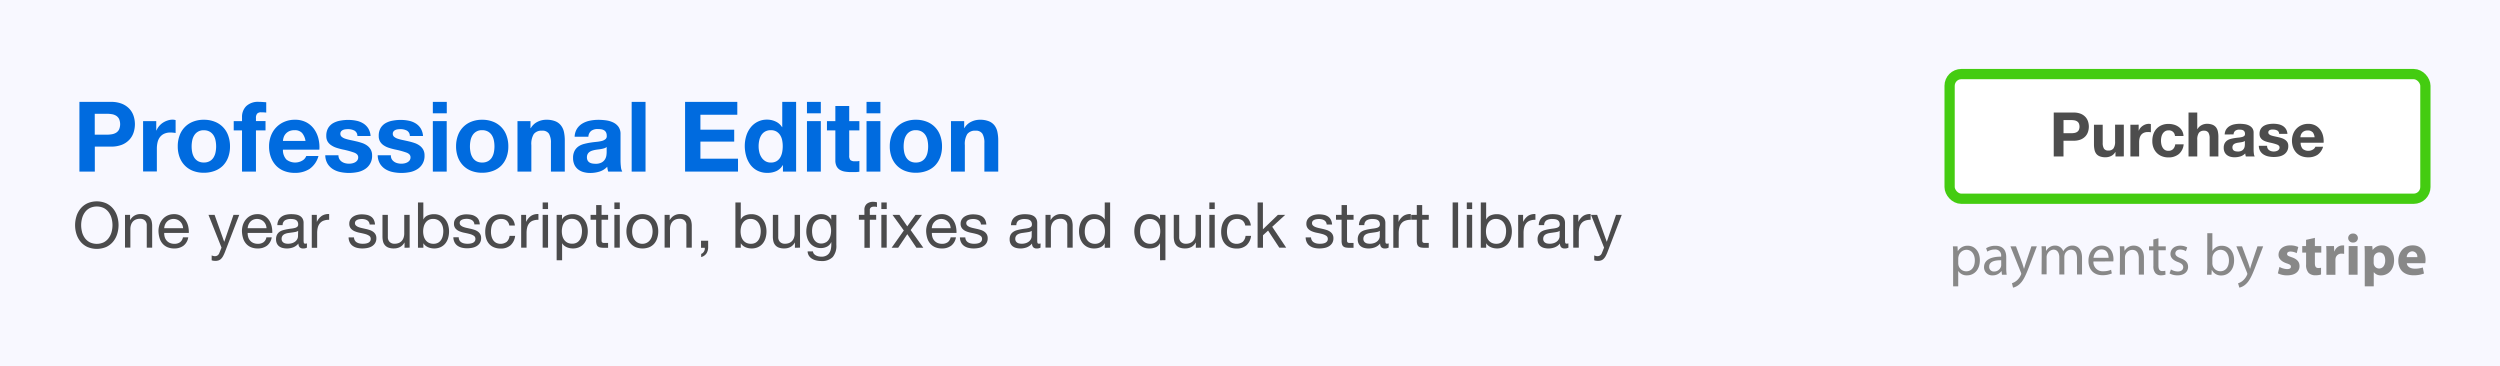 <svg id="4752ea83-f924-47c4-9b12-d1319a0f37f3" data-name="Layer 1" xmlns="http://www.w3.org/2000/svg" viewBox="0 0 1024 150"><title>product-bar</title><rect width="1024" height="150" style="fill:#f8f8ff"/><path d="M45.41,41.73a11.9,11.9,0,0,1,4.56.78A8.54,8.54,0,0,1,53,44.57a7.92,7.92,0,0,1,1.72,2.92,10.91,10.91,0,0,1,0,6.78A7.88,7.88,0,0,1,53,57.21,8.52,8.52,0,0,1,50,59.27a11.9,11.9,0,0,1-4.56.78h-6.6V70.29H32.53V41.73ZM43.69,55.17A13.18,13.18,0,0,0,45.77,55a4.84,4.84,0,0,0,1.76-.62,3.38,3.38,0,0,0,1.22-1.3,5.49,5.49,0,0,0,0-4.4,3.38,3.38,0,0,0-1.22-1.3,4.86,4.86,0,0,0-1.76-.62,13.18,13.18,0,0,0-2.08-.16H38.81v8.56Z" style="fill:#006bdf"/><path d="M64,49.61v3.84h.08a7,7,0,0,1,1.08-1.78,7.09,7.09,0,0,1,1.56-1.4,7.65,7.65,0,0,1,1.88-.9A6.78,6.78,0,0,1,70.69,49a4.43,4.43,0,0,1,1.24.2v5.28q-.4-.08-1-.14a10.15,10.15,0,0,0-1.08-.06,6.06,6.06,0,0,0-2.64.52,4.57,4.57,0,0,0-1.74,1.42,5.68,5.68,0,0,0-.94,2.1,11.41,11.41,0,0,0-.28,2.6v9.32H58.61V49.61Z" style="fill:#006bdf"/><path d="M73.57,55.47a9.46,9.46,0,0,1,5.52-5.64,11.81,11.81,0,0,1,4.4-.78,12,12,0,0,1,4.42.78,9.42,9.42,0,0,1,5.54,5.64,12.71,12.71,0,0,1,.76,4.5,12.55,12.55,0,0,1-.76,4.48,9.72,9.72,0,0,1-2.16,3.42A9.4,9.4,0,0,1,87.91,70a12.26,12.26,0,0,1-4.42.76,12.1,12.1,0,0,1-4.4-.76,9.43,9.43,0,0,1-3.36-2.18,9.71,9.71,0,0,1-2.16-3.42A12.53,12.53,0,0,1,72.81,60,12.69,12.69,0,0,1,73.57,55.47Zm5.16,6.92a6.45,6.45,0,0,0,.82,2.12A4.37,4.37,0,0,0,81.09,66a4.7,4.7,0,0,0,2.4.56A4.81,4.81,0,0,0,85.91,66a4.33,4.33,0,0,0,1.56-1.5,6.46,6.46,0,0,0,.82-2.12A12.1,12.1,0,0,0,88.53,60a12.4,12.4,0,0,0-.24-2.44,6.24,6.24,0,0,0-.82-2.12,4.56,4.56,0,0,0-1.56-1.5,4.68,4.68,0,0,0-2.42-.58,4.37,4.37,0,0,0-3.94,2.08,6.23,6.23,0,0,0-.82,2.12A12.4,12.4,0,0,0,78.49,60,12.1,12.1,0,0,0,78.73,62.39Z" style="fill:#006bdf"/><path d="M95.73,53.41v-3.8h3.4V48a6.19,6.19,0,0,1,1.72-4.52,7,7,0,0,1,5.2-1.76q.76,0,1.52.06l1.48.1v4.24A17.44,17.44,0,0,0,107,46a2.18,2.18,0,0,0-1.66.54,2.65,2.65,0,0,0-.5,1.82v1.24h3.92v3.8h-3.92V70.29H99.13V53.41Z" style="fill:#006bdf"/><path d="M117.29,65.33a5.82,5.82,0,0,0,6.64.38,3.57,3.57,0,0,0,1.52-1.82h5a9.49,9.49,0,0,1-3.68,5.32,10.83,10.83,0,0,1-6,1.6,11.82,11.82,0,0,1-4.4-.78,9.15,9.15,0,0,1-3.32-2.22,10,10,0,0,1-2.1-3.44,12.58,12.58,0,0,1-.74-4.4,12.06,12.06,0,0,1,.76-4.32,10,10,0,0,1,5.5-5.76,10.71,10.71,0,0,1,4.3-.84,9.84,9.84,0,0,1,4.6,1,9.18,9.18,0,0,1,3.22,2.74,11.27,11.27,0,0,1,1.82,3.92,14.62,14.62,0,0,1,.4,4.6H115.89A5.74,5.74,0,0,0,117.29,65.33Zm6.42-10.88a4,4,0,0,0-3.1-1.12,5,5,0,0,0-2.26.46,4.31,4.31,0,0,0-1.44,1.14,4.17,4.17,0,0,0-.76,1.44,6.48,6.48,0,0,0-.26,1.36h9.24A6.57,6.57,0,0,0,123.71,54.45Z" style="fill:#006bdf"/><path d="M139,65.15a3.32,3.32,0,0,0,1,1.08,4.19,4.19,0,0,0,1.38.62,6.48,6.48,0,0,0,1.62.2,6,6,0,0,0,1.26-.14,4.29,4.29,0,0,0,1.2-.44,2.72,2.72,0,0,0,.9-.8,2.1,2.1,0,0,0,.36-1.26q0-1.28-1.7-1.92a34.05,34.05,0,0,0-4.74-1.28q-1.24-.28-2.42-.66a8.22,8.22,0,0,1-2.1-1A4.85,4.85,0,0,1,134.21,58a4.41,4.41,0,0,1-.56-2.3,6.22,6.22,0,0,1,.78-3.28,5.75,5.75,0,0,1,2.06-2,9,9,0,0,1,2.88-1,17.74,17.74,0,0,1,3.28-.3,16.38,16.38,0,0,1,3.26.32,8.65,8.65,0,0,1,2.82,1.08,6.48,6.48,0,0,1,2.06,2,6.78,6.78,0,0,1,1,3.18h-5.4a2.49,2.49,0,0,0-1.24-2.22,5.68,5.68,0,0,0-2.64-.58,9.79,9.79,0,0,0-1,.06,3.48,3.48,0,0,0-1,.26,2.11,2.11,0,0,0-.78.58,1.53,1.53,0,0,0-.32,1,1.56,1.56,0,0,0,.56,1.24,4.32,4.32,0,0,0,1.46.78,18.24,18.24,0,0,0,2.06.54q1.16.24,2.36.52a24.15,24.15,0,0,1,2.42.68,8,8,0,0,1,2.1,1.06,5.14,5.14,0,0,1,1.48,1.64,4.81,4.81,0,0,1,.56,2.42,6.28,6.28,0,0,1-3,5.64,8.77,8.77,0,0,1-3,1.18,17.65,17.65,0,0,1-3.46.34,17.15,17.15,0,0,1-3.52-.36,9.29,9.29,0,0,1-3.06-1.2,6.86,6.86,0,0,1-2.2-2.22,6.94,6.94,0,0,1-.94-3.46h5.4A3.11,3.11,0,0,0,139,65.15Z" style="fill:#006bdf"/><path d="M160.43,65.15a3.32,3.32,0,0,0,1,1.08,4.19,4.19,0,0,0,1.38.62,6.48,6.48,0,0,0,1.62.2,6,6,0,0,0,1.26-.14,4.29,4.29,0,0,0,1.2-.44,2.72,2.72,0,0,0,.9-.8,2.1,2.1,0,0,0,.36-1.26q0-1.28-1.7-1.92a34.05,34.05,0,0,0-4.74-1.28q-1.24-.28-2.42-.66a8.22,8.22,0,0,1-2.1-1A4.85,4.85,0,0,1,155.69,58a4.41,4.41,0,0,1-.56-2.3,6.22,6.22,0,0,1,.78-3.28,5.75,5.75,0,0,1,2.06-2,9,9,0,0,1,2.88-1,17.74,17.74,0,0,1,3.28-.3,16.38,16.38,0,0,1,3.26.32,8.65,8.65,0,0,1,2.82,1.08,6.48,6.48,0,0,1,2.06,2,6.78,6.78,0,0,1,1,3.18h-5.4a2.49,2.49,0,0,0-1.24-2.22,5.68,5.68,0,0,0-2.64-.58,9.79,9.79,0,0,0-1,.06,3.48,3.48,0,0,0-1,.26,2.11,2.11,0,0,0-.78.58,1.53,1.53,0,0,0-.32,1,1.56,1.56,0,0,0,.56,1.24,4.32,4.32,0,0,0,1.46.78,18.24,18.24,0,0,0,2.06.54q1.16.24,2.36.52a24.15,24.15,0,0,1,2.42.68,8,8,0,0,1,2.1,1.06,5.14,5.14,0,0,1,1.48,1.64,4.81,4.81,0,0,1,.56,2.42,6.28,6.28,0,0,1-3,5.64,8.77,8.77,0,0,1-3,1.18,17.65,17.65,0,0,1-3.46.34,17.15,17.15,0,0,1-3.52-.36,9.29,9.29,0,0,1-3.06-1.2,6.86,6.86,0,0,1-2.2-2.22,6.94,6.94,0,0,1-.94-3.46h5.4A3.11,3.11,0,0,0,160.43,65.15Z" style="fill:#006bdf"/><path d="M177.29,46.41V41.73H183v4.68Zm5.68,3.2V70.29h-5.68V49.61Z" style="fill:#006bdf"/><path d="M187.57,55.47a9.46,9.46,0,0,1,5.52-5.64,11.81,11.81,0,0,1,4.4-.78,12,12,0,0,1,4.42.78,9.42,9.42,0,0,1,5.54,5.64,12.71,12.71,0,0,1,.76,4.5,12.55,12.55,0,0,1-.76,4.48,9.72,9.72,0,0,1-2.16,3.42A9.4,9.4,0,0,1,201.91,70a12.26,12.26,0,0,1-4.42.76,12.1,12.1,0,0,1-4.4-.76,9.43,9.43,0,0,1-3.36-2.18,9.71,9.71,0,0,1-2.16-3.42,12.53,12.53,0,0,1-.76-4.48A12.69,12.69,0,0,1,187.57,55.47Zm5.16,6.92a6.45,6.45,0,0,0,.82,2.12,4.37,4.37,0,0,0,1.54,1.5,4.7,4.7,0,0,0,2.4.56,4.81,4.81,0,0,0,2.42-.56,4.33,4.33,0,0,0,1.56-1.5,6.46,6.46,0,0,0,.82-2.12,12.1,12.1,0,0,0,.24-2.42,12.4,12.4,0,0,0-.24-2.44,6.24,6.24,0,0,0-.82-2.12,4.56,4.56,0,0,0-1.56-1.5,4.68,4.68,0,0,0-2.42-.58,4.37,4.37,0,0,0-3.94,2.08,6.23,6.23,0,0,0-.82,2.12,12.4,12.4,0,0,0-.24,2.44A12.1,12.1,0,0,0,192.73,62.39Z" style="fill:#006bdf"/><path d="M217.29,49.61v2.88h.12a6.51,6.51,0,0,1,2.8-2.62,8.1,8.1,0,0,1,3.52-.82,9.66,9.66,0,0,1,3.74.62,5.55,5.55,0,0,1,2.3,1.72A6.67,6.67,0,0,1,231,54.07a16.72,16.72,0,0,1,.34,3.5V70.29h-5.68V58.61a7.25,7.25,0,0,0-.8-3.82A3.1,3.1,0,0,0,222,53.53a3.94,3.94,0,0,0-3.36,1.38,7.67,7.67,0,0,0-1,4.54V70.29h-5.68V49.61Z" style="fill:#006bdf"/><path d="M235.37,56a6.6,6.6,0,0,1,1-3.32,6.81,6.81,0,0,1,2.24-2.12,9.75,9.75,0,0,1,3.06-1.14,17.4,17.4,0,0,1,3.42-.34,23.28,23.28,0,0,1,3.16.22,9.69,9.69,0,0,1,2.92.86,5.76,5.76,0,0,1,2.16,1.78,5,5,0,0,1,.84,3V65.69a21.55,21.55,0,0,0,.16,2.68,4.84,4.84,0,0,0,.56,1.92h-5.76a8,8,0,0,1-.26-1,8.42,8.42,0,0,1-.14-1,7.4,7.4,0,0,1-3.2,2,12.86,12.86,0,0,1-3.76.56,10.16,10.16,0,0,1-2.76-.36,6.32,6.32,0,0,1-2.24-1.12,5.22,5.22,0,0,1-1.5-1.92,6.49,6.49,0,0,1-.54-2.76,6,6,0,0,1,.62-2.9,5.18,5.18,0,0,1,1.6-1.82,7.17,7.17,0,0,1,2.24-1,24,24,0,0,1,2.54-.54q1.28-.2,2.52-.32a15.08,15.08,0,0,0,2.2-.36A3.83,3.83,0,0,0,248,57a1.54,1.54,0,0,0,.52-1.34,3,3,0,0,0-.3-1.46,2.21,2.21,0,0,0-.8-.84,3.15,3.15,0,0,0-1.16-.4,9.53,9.53,0,0,0-1.42-.1,4.31,4.31,0,0,0-2.64.72A3.21,3.21,0,0,0,241,56Zm13.12,4.2a2.54,2.54,0,0,1-.9.5,9.21,9.21,0,0,1-1.16.3q-.62.12-1.3.2t-1.36.2a10.35,10.35,0,0,0-1.26.32,3.74,3.74,0,0,0-1.08.54,2.57,2.57,0,0,0-.74.86,2.77,2.77,0,0,0-.28,1.32,2.67,2.67,0,0,0,.28,1.28,2.14,2.14,0,0,0,.76.82,3.21,3.21,0,0,0,1.12.42,7.13,7.13,0,0,0,1.32.12,5,5,0,0,0,2.6-.56,3.75,3.75,0,0,0,1.36-1.34,4.28,4.28,0,0,0,.54-1.58,10.9,10.9,0,0,0,.1-1.28Z" style="fill:#006bdf"/><path d="M264.41,41.73V70.29h-5.68V41.73Z" style="fill:#006bdf"/><path d="M302,41.73V47H286.89v6.12h13.84V58H286.89v7h15.4v5.28H280.61V41.73Z" style="fill:#006bdf"/><path d="M320.61,67.65A5.86,5.86,0,0,1,318,70.07a8.72,8.72,0,0,1-3.66.74,8.84,8.84,0,0,1-4.08-.9,8.18,8.18,0,0,1-2.9-2.44,11.05,11.05,0,0,1-1.72-3.54,14.86,14.86,0,0,1-.58-4.16,14,14,0,0,1,.58-4,10.44,10.44,0,0,1,1.72-3.42A8.35,8.35,0,0,1,314.21,49a8.13,8.13,0,0,1,3.5.78,6.1,6.1,0,0,1,2.62,2.3h.08V41.73h5.68V70.29h-5.4V67.65Zm-.24-10.22a6,6,0,0,0-.82-2.08,4.62,4.62,0,0,0-1.5-1.46,4.4,4.4,0,0,0-2.32-.56,4.62,4.62,0,0,0-2.36.56,4.43,4.43,0,0,0-1.54,1.48,6.53,6.53,0,0,0-.84,2.1,11.37,11.37,0,0,0-.26,2.46,10.51,10.51,0,0,0,.28,2.4,6.53,6.53,0,0,0,.9,2.14A5,5,0,0,0,313.47,66a4.22,4.22,0,0,0,2.26.58,4.5,4.5,0,0,0,2.34-.56,4.26,4.26,0,0,0,1.5-1.5,6.72,6.72,0,0,0,.8-2.14,12.64,12.64,0,0,0,.24-2.48A12.34,12.34,0,0,0,320.37,57.43Z" style="fill:#006bdf"/><path d="M330.53,46.41V41.73h5.68v4.68Zm5.68,3.2V70.29h-5.68V49.61Z" style="fill:#006bdf"/><path d="M352,49.61v3.8h-4.16V63.65a2.78,2.78,0,0,0,.48,1.92,2.78,2.78,0,0,0,1.92.48c.32,0,.63,0,.92,0a7.81,7.81,0,0,0,.84-.12v4.4a13.54,13.54,0,0,1-1.6.16q-.88,0-1.72,0a16.56,16.56,0,0,1-2.5-.18,5.89,5.89,0,0,1-2.08-.7,3.7,3.7,0,0,1-1.42-1.48,5.28,5.28,0,0,1-.52-2.52V53.41h-3.44v-3.8h3.44v-6.2h5.68v6.2Z" style="fill:#006bdf"/><path d="M354.93,46.41V41.73h5.68v4.68Zm5.68,3.2V70.29h-5.68V49.61Z" style="fill:#006bdf"/><path d="M365.21,55.47a9.46,9.46,0,0,1,5.52-5.64,11.81,11.81,0,0,1,4.4-.78,12,12,0,0,1,4.42.78,9.42,9.42,0,0,1,5.54,5.64,12.71,12.71,0,0,1,.76,4.5,12.55,12.55,0,0,1-.76,4.48,9.72,9.72,0,0,1-2.16,3.42A9.4,9.4,0,0,1,379.55,70a12.26,12.26,0,0,1-4.42.76,12.1,12.1,0,0,1-4.4-.76,9.43,9.43,0,0,1-3.36-2.18,9.71,9.71,0,0,1-2.16-3.42,12.53,12.53,0,0,1-.76-4.48A12.69,12.69,0,0,1,365.21,55.47Zm5.16,6.92a6.45,6.45,0,0,0,.82,2.12,4.37,4.37,0,0,0,1.54,1.5,4.7,4.7,0,0,0,2.4.56,4.81,4.81,0,0,0,2.42-.56,4.33,4.33,0,0,0,1.56-1.5,6.46,6.46,0,0,0,.82-2.12,12.1,12.1,0,0,0,.24-2.42,12.4,12.4,0,0,0-.24-2.44,6.24,6.24,0,0,0-.82-2.12,4.56,4.56,0,0,0-1.56-1.5,4.68,4.68,0,0,0-2.42-.58,4.37,4.37,0,0,0-3.94,2.08,6.23,6.23,0,0,0-.82,2.12,12.4,12.4,0,0,0-.24,2.44A12.1,12.1,0,0,0,370.37,62.39Z" style="fill:#006bdf"/><path d="M394.93,49.61v2.88H395a6.51,6.51,0,0,1,2.8-2.62,8.1,8.1,0,0,1,3.52-.82,9.66,9.66,0,0,1,3.74.62,5.55,5.55,0,0,1,2.3,1.72,6.67,6.67,0,0,1,1.18,2.68,16.72,16.72,0,0,1,.34,3.5V70.29h-5.68V58.61a7.25,7.25,0,0,0-.8-3.82,3.1,3.1,0,0,0-2.84-1.26,3.94,3.94,0,0,0-3.36,1.38,7.67,7.67,0,0,0-1,4.54V70.29h-5.68V49.61Z" style="fill:#006bdf"/><path d="M31.32,88.55A9.2,9.2,0,0,1,33,85.44a8.19,8.19,0,0,1,2.78-2.16,9.72,9.72,0,0,1,7.75,0,8.2,8.2,0,0,1,2.78,2.16A9.22,9.22,0,0,1,48,88.55a12.21,12.21,0,0,1,0,7.31A9.21,9.21,0,0,1,46.31,99a8.05,8.05,0,0,1-2.78,2.15,9.86,9.86,0,0,1-7.75,0A8,8,0,0,1,33,99a9.2,9.2,0,0,1-1.68-3.11,12.21,12.21,0,0,1,0-7.31ZM33.59,95a7.52,7.52,0,0,0,1.14,2.46,5.85,5.85,0,0,0,2,1.76,6.73,6.73,0,0,0,5.82,0,5.86,5.86,0,0,0,2-1.76A7.53,7.53,0,0,0,45.71,95a10.72,10.72,0,0,0,0-5.54A7.53,7.53,0,0,0,44.57,87a5.86,5.86,0,0,0-2-1.76,6.73,6.73,0,0,0-5.82,0,5.85,5.85,0,0,0-2,1.76,7.52,7.52,0,0,0-1.14,2.46,10.72,10.72,0,0,0,0,5.54Z" style="fill:#4b4b4c"/><path d="M53.28,88v2.13h.05a4.65,4.65,0,0,1,4.37-2.44,5.84,5.84,0,0,1,2.21.36,3.65,3.65,0,0,1,1.43,1,3.77,3.77,0,0,1,.77,1.55,8.31,8.31,0,0,1,.22,2v8.84H60.11v-9.1a2.67,2.67,0,0,0-.73-2,2.71,2.71,0,0,0-2-.73,4.5,4.5,0,0,0-1.75.31,3.29,3.29,0,0,0-1.24.88,3.81,3.81,0,0,0-.74,1.34,5.44,5.44,0,0,0-.25,1.68v7.59H51.2V88Z" style="fill:#4b4b4c"/><path d="M75.17,100.63a6.1,6.1,0,0,1-3.8,1.14,6.91,6.91,0,0,1-2.79-.52,5.51,5.51,0,0,1-2-1.46,6.18,6.18,0,0,1-1.21-2.24,10.76,10.76,0,0,1-.46-2.83,8.09,8.09,0,0,1,.47-2.81,6.71,6.71,0,0,1,1.31-2.21,6,6,0,0,1,2-1.46,6.11,6.11,0,0,1,2.53-.52,5.52,5.52,0,0,1,3,.74,5.89,5.89,0,0,1,1.9,1.89,7.46,7.46,0,0,1,1,2.5,10.72,10.72,0,0,1,.22,2.57H67.26a5.34,5.34,0,0,0,.21,1.68,3.8,3.8,0,0,0,.75,1.4,3.71,3.71,0,0,0,1.33,1,4.58,4.58,0,0,0,1.9.36,3.82,3.82,0,0,0,2.3-.65,3.14,3.14,0,0,0,1.18-2h2.18A5.37,5.37,0,0,1,75.17,100.63ZM74.64,92a3.79,3.79,0,0,0-.81-1.21,3.83,3.83,0,0,0-1.2-.81,3.78,3.78,0,0,0-1.52-.3,3.85,3.85,0,0,0-1.55.3,3.57,3.57,0,0,0-1.18.82A3.93,3.93,0,0,0,67.6,92a4.6,4.6,0,0,0-.34,1.47H75A4.54,4.54,0,0,0,74.64,92Z" style="fill:#4b4b4c"/><path d="M92.12,103.28a14,14,0,0,1-.77,1.66,4.56,4.56,0,0,1-.83,1.1,2.82,2.82,0,0,1-1,.62,3.91,3.91,0,0,1-1.29.19,5.89,5.89,0,0,1-.78-.05,3.73,3.73,0,0,1-.75-.18v-2a3.73,3.73,0,0,0,.66.22,2.8,2.8,0,0,0,.64.09,1.9,1.9,0,0,0,1.13-.33,2,2,0,0,0,.69-.92l.91-2.26L85.39,88h2.5l3.93,11h.05l3.77-11H98Z" style="fill:#4b4b4c"/><path d="M109.36,100.63a6.1,6.1,0,0,1-3.8,1.14,6.91,6.91,0,0,1-2.79-.52,5.51,5.51,0,0,1-2-1.46,6.18,6.18,0,0,1-1.21-2.24,10.76,10.76,0,0,1-.46-2.83,8.09,8.09,0,0,1,.47-2.81,6.71,6.71,0,0,1,1.31-2.21,6,6,0,0,1,2-1.46,6.11,6.11,0,0,1,2.53-.52,5.52,5.52,0,0,1,3,.74,5.89,5.89,0,0,1,1.9,1.89,7.46,7.46,0,0,1,1,2.5,10.72,10.72,0,0,1,.22,2.57H101.45a5.34,5.34,0,0,0,.21,1.68,3.8,3.8,0,0,0,.75,1.4,3.71,3.71,0,0,0,1.33,1,4.58,4.58,0,0,0,1.9.36,3.82,3.82,0,0,0,2.3-.65,3.14,3.14,0,0,0,1.18-2h2.18A5.37,5.37,0,0,1,109.36,100.63ZM108.83,92a3.79,3.79,0,0,0-.81-1.21,3.83,3.83,0,0,0-1.2-.81,3.78,3.78,0,0,0-1.52-.3,3.85,3.85,0,0,0-1.55.3,3.57,3.57,0,0,0-1.18.82,3.93,3.93,0,0,0-.78,1.21,4.6,4.6,0,0,0-.34,1.47h7.72A4.54,4.54,0,0,0,108.83,92Z" style="fill:#4b4b4c"/><path d="M125.71,101.44a3.13,3.13,0,0,1-1.59.34,1.9,1.9,0,0,1-1.36-.48,2.09,2.09,0,0,1-.51-1.57,5.29,5.29,0,0,1-2.12,1.57,7.32,7.32,0,0,1-4.34.27,4,4,0,0,1-1.42-.65,3.12,3.12,0,0,1-.95-1.16,3.89,3.89,0,0,1-.35-1.73,4,4,0,0,1,.39-1.87,3.41,3.41,0,0,1,1-1.18,4.72,4.72,0,0,1,1.46-.69q.82-.23,1.68-.39t1.73-.27a9.54,9.54,0,0,0,1.44-.26,2.39,2.39,0,0,0,1-.49,1.2,1.2,0,0,0,.36-.95,2.2,2.2,0,0,0-.27-1.17,1.87,1.87,0,0,0-.7-.68,2.87,2.87,0,0,0-1-.31,7.3,7.3,0,0,0-1.05-.08,4.68,4.68,0,0,0-2.34.53,2.26,2.26,0,0,0-1,2H113.6a4.77,4.77,0,0,1,.52-2.11,3.94,3.94,0,0,1,1.25-1.39,5.25,5.25,0,0,1,1.78-.77,9.42,9.42,0,0,1,2.15-.23,12.62,12.62,0,0,1,1.81.13,4.73,4.73,0,0,1,1.63.53,3.12,3.12,0,0,1,1.17,1.13,3.61,3.61,0,0,1,.44,1.89v6.9a5.12,5.12,0,0,0,.09,1.14q.09.36.61.36a2.68,2.68,0,0,0,.68-.1Zm-3.59-6.89A2.75,2.75,0,0,1,121,95q-.68.14-1.42.23l-1.5.21a5.52,5.52,0,0,0-1.35.37,2.46,2.46,0,0,0-1,.74,2.06,2.06,0,0,0-.38,1.31,1.78,1.78,0,0,0,.22.92,1.83,1.83,0,0,0,.57.61,2.42,2.42,0,0,0,.82.34,4.57,4.57,0,0,0,1,.1,5.26,5.26,0,0,0,1.87-.3,3.93,3.93,0,0,0,1.27-.75,3,3,0,0,0,.73-1,2.48,2.48,0,0,0,.23-1Z" style="fill:#4b4b4c"/><path d="M129.77,88v2.83h.05a6,6,0,0,1,2-2.42,5,5,0,0,1,3-.73v2.34a6.25,6.25,0,0,0-2.26.36A3.56,3.56,0,0,0,131,91.5a4.39,4.39,0,0,0-.83,1.7,9.16,9.16,0,0,0-.26,2.3v6h-2.21V88Z" style="fill:#4b4b4c"/><path d="M145.34,98.48a2.35,2.35,0,0,0,.82.81,3.68,3.68,0,0,0,1.14.43,6.53,6.53,0,0,0,1.31.13,8.14,8.14,0,0,0,1.09-.08,4,4,0,0,0,1.05-.29,2,2,0,0,0,.79-.61,1.63,1.63,0,0,0,.31-1,1.47,1.47,0,0,0-.65-1.3,5.53,5.53,0,0,0-1.62-.71q-1-.27-2.12-.49a10.94,10.94,0,0,1-2.12-.62,4.38,4.38,0,0,1-1.62-1.13,2.94,2.94,0,0,1-.65-2,3.22,3.22,0,0,1,.46-1.74,3.72,3.72,0,0,1,1.17-1.18,5.38,5.38,0,0,1,1.61-.68,7.44,7.44,0,0,1,1.78-.22,10.62,10.62,0,0,1,2.11.19,4.87,4.87,0,0,1,1.7.68,3.5,3.5,0,0,1,1.18,1.3,4.94,4.94,0,0,1,.52,2H151.4a2.25,2.25,0,0,0-.34-1.08,2.22,2.22,0,0,0-.73-.69,3.33,3.33,0,0,0-1-.38,5,5,0,0,0-1.08-.12,6.6,6.6,0,0,0-1,.08,3.38,3.38,0,0,0-.92.27,1.86,1.86,0,0,0-.68.52,1.31,1.31,0,0,0-.26.85,1.24,1.24,0,0,0,.4.95,3.21,3.21,0,0,0,1,.62,8.92,8.92,0,0,0,1.4.42l1.56.35q.83.18,1.63.44a5.33,5.33,0,0,1,1.4.69,3.37,3.37,0,0,1,1,1.08,3.17,3.17,0,0,1,.38,1.61,3.74,3.74,0,0,1-.51,2,4,4,0,0,1-1.33,1.3,5.54,5.54,0,0,1-1.85.69,10.9,10.9,0,0,1-2,.2,9.44,9.44,0,0,1-2.13-.23,5.22,5.22,0,0,1-1.79-.77,3.91,3.91,0,0,1-1.25-1.4,4.85,4.85,0,0,1-.52-2.12H145A2.48,2.48,0,0,0,145.34,98.48Z" style="fill:#4b4b4c"/><path d="M165.7,101.49V99.35h-.05a4.52,4.52,0,0,1-1.79,1.83,5.38,5.38,0,0,1-2.57.58,6,6,0,0,1-2.21-.35,3.52,3.52,0,0,1-1.43-1,3.77,3.77,0,0,1-.77-1.55,8.32,8.32,0,0,1-.22-2V88h2.21v9.1a2.67,2.67,0,0,0,.73,2,2.7,2.7,0,0,0,2,.73,4.5,4.5,0,0,0,1.75-.31,3.29,3.29,0,0,0,1.24-.88,3.82,3.82,0,0,0,.74-1.34,5.45,5.45,0,0,0,.25-1.68V88h2.21v13.44Z" style="fill:#4b4b4c"/><path d="M173.4,82.92v6.94h.05a3.31,3.31,0,0,1,1.72-1.62,6.4,6.4,0,0,1,2.57-.51,6.07,6.07,0,0,1,2.72.57,5.53,5.53,0,0,1,1.92,1.55,6.83,6.83,0,0,1,1.16,2.25,9.18,9.18,0,0,1,.39,2.7,9.49,9.49,0,0,1-.38,2.7,6.37,6.37,0,0,1-1.14,2.22,5.4,5.4,0,0,1-1.92,1.5,6.25,6.25,0,0,1-2.69.55,6.69,6.69,0,0,1-1.1-.1,6.18,6.18,0,0,1-1.21-.34,4.71,4.71,0,0,1-1.13-.64,3.55,3.55,0,0,1-.9-1h-.05v1.79h-2.21V82.92Zm7.94,9.89a5,5,0,0,0-.75-1.6,3.7,3.7,0,0,0-1.3-1.12,4,4,0,0,0-1.86-.42,3.65,3.65,0,0,0-3.17,1.6,4.83,4.83,0,0,0-.71,1.63,7.87,7.87,0,0,0,0,3.76,4.73,4.73,0,0,0,.74,1.63,3.78,3.78,0,0,0,1.31,1.13,4.1,4.1,0,0,0,1.95.43,3.78,3.78,0,0,0,1.91-.44,3.55,3.55,0,0,0,1.23-1.17,5.1,5.1,0,0,0,.68-1.66,8.84,8.84,0,0,0,.21-1.92A6.88,6.88,0,0,0,181.34,92.82Z" style="fill:#4b4b4c"/><path d="M188.22,98.48a2.35,2.35,0,0,0,.82.81,3.68,3.68,0,0,0,1.14.43,6.53,6.53,0,0,0,1.31.13,8.14,8.14,0,0,0,1.09-.08,4,4,0,0,0,1.05-.29,2,2,0,0,0,.79-.61,1.63,1.63,0,0,0,.31-1,1.47,1.47,0,0,0-.65-1.3,5.53,5.53,0,0,0-1.62-.71q-1-.27-2.12-.49a10.94,10.94,0,0,1-2.12-.62,4.38,4.38,0,0,1-1.62-1.13,2.94,2.94,0,0,1-.65-2,3.22,3.22,0,0,1,.46-1.74,3.72,3.72,0,0,1,1.17-1.18,5.38,5.38,0,0,1,1.61-.68,7.44,7.44,0,0,1,1.78-.22,10.62,10.62,0,0,1,2.11.19,4.87,4.87,0,0,1,1.7.68A3.5,3.5,0,0,1,196,89.9a4.94,4.94,0,0,1,.52,2h-2.21a2.25,2.25,0,0,0-.34-1.08,2.22,2.22,0,0,0-.73-.69,3.33,3.33,0,0,0-1-.38,5,5,0,0,0-1.08-.12,6.6,6.6,0,0,0-1,.08,3.38,3.38,0,0,0-.92.27,1.86,1.86,0,0,0-.68.52,1.31,1.31,0,0,0-.26.85,1.24,1.24,0,0,0,.4.95,3.21,3.21,0,0,0,1,.62,8.92,8.92,0,0,0,1.4.42l1.56.35q.83.18,1.63.44a5.33,5.33,0,0,1,1.4.69,3.37,3.37,0,0,1,1,1.08,3.17,3.17,0,0,1,.38,1.61,3.74,3.74,0,0,1-.51,2,4,4,0,0,1-1.33,1.3,5.54,5.54,0,0,1-1.85.69,10.9,10.9,0,0,1-2,.2,9.44,9.44,0,0,1-2.13-.23,5.22,5.22,0,0,1-1.79-.77,3.91,3.91,0,0,1-1.25-1.4,4.85,4.85,0,0,1-.52-2.12h2.21A2.48,2.48,0,0,0,188.22,98.48Z" style="fill:#4b4b4c"/><path d="M207.56,90.38a3.36,3.36,0,0,0-2.24-.7,4.12,4.12,0,0,0-2,.44A3.57,3.57,0,0,0,202,91.29a4.92,4.92,0,0,0-.69,1.68,9.15,9.15,0,0,0-.21,2,7.47,7.47,0,0,0,.22,1.82,4.87,4.87,0,0,0,.69,1.57,3.48,3.48,0,0,0,1.22,1.1,4.18,4.18,0,0,0,4.35-.44,3.88,3.88,0,0,0,1.13-2.42H211a6.19,6.19,0,0,1-1.86,3.85,5.84,5.84,0,0,1-4.07,1.35,7,7,0,0,1-2.72-.49,5.26,5.26,0,0,1-2-1.4,6.06,6.06,0,0,1-1.2-2.17,9,9,0,0,1-.4-2.77,9.86,9.86,0,0,1,.39-2.82,6.52,6.52,0,0,1,1.18-2.29,5.55,5.55,0,0,1,2-1.53,6.51,6.51,0,0,1,2.78-.56,8.12,8.12,0,0,1,2.15.27,5.23,5.23,0,0,1,1.77.84,4.63,4.63,0,0,1,1.26,1.44,5.32,5.32,0,0,1,.62,2.07h-2.29A3.37,3.37,0,0,0,207.56,90.38Z" style="fill:#4b4b4c"/><path d="M215.49,88v2.83h.05a6,6,0,0,1,2-2.42,5,5,0,0,1,3-.73v2.34a6.25,6.25,0,0,0-2.26.36,3.56,3.56,0,0,0-1.51,1.07,4.39,4.39,0,0,0-.83,1.7,9.16,9.16,0,0,0-.26,2.3v6h-2.21V88Z" style="fill:#4b4b4c"/><path d="M222.27,85.63v-2.7h2.21v2.7ZM224.48,88v13.44h-2.21V88Z" style="fill:#4b4b4c"/><path d="M230.2,88v1.82h.05A3.31,3.31,0,0,1,232,88.24a6.4,6.4,0,0,1,2.57-.51,6.07,6.07,0,0,1,2.72.57,5.53,5.53,0,0,1,1.92,1.55,6.83,6.83,0,0,1,1.16,2.25,9.18,9.18,0,0,1,.39,2.7,9.49,9.49,0,0,1-.38,2.7,6.37,6.37,0,0,1-1.14,2.22,5.4,5.4,0,0,1-1.92,1.5,6.25,6.25,0,0,1-2.69.55,6.69,6.69,0,0,1-1.1-.1,6.18,6.18,0,0,1-1.21-.34,4.71,4.71,0,0,1-1.13-.64,3.55,3.55,0,0,1-.9-1h-.05v6.92H228V88Zm7.94,4.77a5,5,0,0,0-.75-1.6,3.7,3.7,0,0,0-1.3-1.12,4,4,0,0,0-1.86-.42,3.65,3.65,0,0,0-3.17,1.6,4.83,4.83,0,0,0-.71,1.63,7.87,7.87,0,0,0,0,3.76,4.73,4.73,0,0,0,.74,1.63,3.78,3.78,0,0,0,1.31,1.13,4.1,4.1,0,0,0,1.95.43,3.78,3.78,0,0,0,1.91-.44,3.55,3.55,0,0,0,1.23-1.17,5.1,5.1,0,0,0,.68-1.66,8.84,8.84,0,0,0,.21-1.92A6.88,6.88,0,0,0,238.15,92.82Z" style="fill:#4b4b4c"/><path d="M249.08,88V90H246.4v8.35a2.41,2.41,0,0,0,.06.62.64.64,0,0,0,.25.36,1.09,1.09,0,0,0,.51.17,7.41,7.41,0,0,0,.85,0h1v2h-1.69a7.92,7.92,0,0,1-1.47-.12,2.15,2.15,0,0,1-1-.43,1.83,1.83,0,0,1-.56-.88,5.1,5.1,0,0,1-.18-1.51V90H241.9V88h2.29V84h2.21v4Z" style="fill:#4b4b4c"/><path d="M251.65,85.63v-2.7h2.21v2.7ZM253.86,88v13.44h-2.21V88Z" style="fill:#4b4b4c"/><path d="M257,92a6.26,6.26,0,0,1,1.25-2.24,5.87,5.87,0,0,1,2.05-1.5,7.53,7.53,0,0,1,5.63,0,5.91,5.91,0,0,1,2,1.5A6.28,6.28,0,0,1,269.2,92a9,9,0,0,1,.42,2.77,8.83,8.83,0,0,1-.42,2.76A6.29,6.29,0,0,1,268,99.76a5.77,5.77,0,0,1-2,1.48,7.7,7.7,0,0,1-5.63,0,5.73,5.73,0,0,1-2.05-1.48A6.27,6.27,0,0,1,257,97.53a8.83,8.83,0,0,1-.42-2.76A9,9,0,0,1,257,92Zm2.25,4.94a4.53,4.53,0,0,0,.9,1.59,3.88,3.88,0,0,0,1.34,1,4.08,4.08,0,0,0,3.25,0,3.88,3.88,0,0,0,1.34-1,4.55,4.55,0,0,0,.9-1.59,7.42,7.42,0,0,0,0-4.34,4.7,4.7,0,0,0-.9-1.6,3.82,3.82,0,0,0-1.34-1,4.07,4.07,0,0,0-3.25,0,3.82,3.82,0,0,0-1.34,1,4.68,4.68,0,0,0-.9,1.6,7.41,7.41,0,0,0,0,4.34Z" style="fill:#4b4b4c"/><path d="M274.3,88v2.13h.05a4.65,4.65,0,0,1,4.37-2.44,5.84,5.84,0,0,1,2.21.36,3.65,3.65,0,0,1,1.43,1,3.77,3.77,0,0,1,.77,1.55,8.31,8.31,0,0,1,.22,2v8.84h-2.21v-9.1a2.67,2.67,0,0,0-.73-2,2.71,2.71,0,0,0-2-.73,4.5,4.5,0,0,0-1.75.31,3.29,3.29,0,0,0-1.24.88,3.81,3.81,0,0,0-.74,1.34,5.44,5.44,0,0,0-.25,1.68v7.59h-2.21V88Z" style="fill:#4b4b4c"/><path d="M290.06,98.6v2.63a4.66,4.66,0,0,1-.68,2.55,3.69,3.69,0,0,1-2.18,1.51V104a2,2,0,0,0,.74-.46,2.64,2.64,0,0,0,.48-.65,2.52,2.52,0,0,0,.25-.72,2.62,2.62,0,0,0,0-.68h-1.53V98.6Z" style="fill:#4b4b4c"/><path d="M303.42,82.92v6.94h.05a3.31,3.31,0,0,1,1.72-1.62,6.4,6.4,0,0,1,2.57-.51,6.07,6.07,0,0,1,2.72.57,5.53,5.53,0,0,1,1.92,1.55,6.83,6.83,0,0,1,1.16,2.25,9.18,9.18,0,0,1,.39,2.7,9.49,9.49,0,0,1-.38,2.7,6.37,6.37,0,0,1-1.14,2.22,5.4,5.4,0,0,1-1.92,1.5,6.25,6.25,0,0,1-2.69.55,6.69,6.69,0,0,1-1.1-.1,6.18,6.18,0,0,1-1.21-.34,4.71,4.71,0,0,1-1.13-.64,3.55,3.55,0,0,1-.9-1h-.05v1.79h-2.21V82.92Zm7.94,9.89a5,5,0,0,0-.75-1.6,3.7,3.7,0,0,0-1.3-1.12,4,4,0,0,0-1.86-.42,3.65,3.65,0,0,0-3.17,1.6,4.83,4.83,0,0,0-.71,1.63,7.87,7.87,0,0,0,0,3.76,4.73,4.73,0,0,0,.74,1.63,3.78,3.78,0,0,0,1.31,1.13,4.1,4.1,0,0,0,1.95.43,3.78,3.78,0,0,0,1.91-.44,3.55,3.55,0,0,0,1.23-1.17,5.1,5.1,0,0,0,.68-1.66,8.84,8.84,0,0,0,.21-1.92A6.88,6.88,0,0,0,311.36,92.82Z" style="fill:#4b4b4c"/><path d="M325.6,101.49V99.35h-.05a4.52,4.52,0,0,1-1.79,1.83,5.38,5.38,0,0,1-2.57.58,6,6,0,0,1-2.21-.35,3.52,3.52,0,0,1-1.43-1,3.77,3.77,0,0,1-.77-1.55,8.32,8.32,0,0,1-.22-2V88h2.21v9.1a2.67,2.67,0,0,0,.73,2,2.7,2.7,0,0,0,2,.73,4.5,4.5,0,0,0,1.75-.31,3.29,3.29,0,0,0,1.24-.88,3.82,3.82,0,0,0,.74-1.34,5.45,5.45,0,0,0,.25-1.68V88h2.21v13.44Z" style="fill:#4b4b4c"/><path d="M341.09,105.28a6.14,6.14,0,0,1-4.73,1.64,9.14,9.14,0,0,1-1.91-.21,5.87,5.87,0,0,1-1.77-.68,4.12,4.12,0,0,1-1.31-1.22,3.48,3.48,0,0,1-.57-1.85H333a1.64,1.64,0,0,0,.38,1,2.76,2.76,0,0,0,.86.68,4.14,4.14,0,0,0,1.1.38,6,6,0,0,0,1.14.12,4.1,4.1,0,0,0,1.85-.38,3.47,3.47,0,0,0,1.25-1,4.3,4.3,0,0,0,.71-1.6,9,9,0,0,0,.22-2.05V99.2h-.05a3.72,3.72,0,0,1-1.73,1.83,5.37,5.37,0,0,1-2.46.58,5.92,5.92,0,0,1-2.63-.55,5.49,5.49,0,0,1-1.87-1.47,6.25,6.25,0,0,1-1.13-2.16,8.9,8.9,0,0,1-.38-2.61,10.21,10.21,0,0,1,.31-2.46,6.7,6.7,0,0,1,1-2.29,5.7,5.7,0,0,1,1.92-1.69,6,6,0,0,1,2.94-.66,5,5,0,0,1,2.34.56A3.94,3.94,0,0,1,340.49,90h0V88h2.08v12.3A7.08,7.08,0,0,1,341.09,105.28Zm-2.82-6a3.63,3.63,0,0,0,1.23-1.2,5.47,5.47,0,0,0,.69-1.68,8.14,8.14,0,0,0,.22-1.87,7.39,7.39,0,0,0-.21-1.74,4.87,4.87,0,0,0-.66-1.55,3.46,3.46,0,0,0-1.18-1.1,3.52,3.52,0,0,0-1.77-.42,3.81,3.81,0,0,0-1.82.4,3.54,3.54,0,0,0-1.23,1.08,4.56,4.56,0,0,0-.7,1.56,7.58,7.58,0,0,0-.22,1.85,9.24,9.24,0,0,0,.18,1.82,5.17,5.17,0,0,0,.62,1.65,3.51,3.51,0,0,0,1.17,1.2,3.37,3.37,0,0,0,1.82.46A3.58,3.58,0,0,0,338.27,99.24Z" style="fill:#4b4b4c"/><path d="M351.8,90V88h2.26V86a3.15,3.15,0,0,1,.95-2.48,4,4,0,0,1,2.77-.85,5.74,5.74,0,0,1,.71.05,3.86,3.86,0,0,1,.72.16v1.92a2.79,2.79,0,0,0-.62-.14,5.5,5.5,0,0,0-.62,0,2.14,2.14,0,0,0-1.25.31,1.38,1.38,0,0,0-.44,1.2V88h2.6V90h-2.6v11.49h-2.21V90Z" style="fill:#4b4b4c"/><path d="M361,85.63v-2.7h2.21v2.7ZM363.19,88v13.44H361V88Z" style="fill:#4b4b4c"/><path d="M365.56,88h2.83l3.22,4.71L375,88h2.65L373,94.23l5.2,7.25h-2.83l-3.74-5.56-3.74,5.56h-2.68l5-7.07Z" style="fill:#4b4b4c"/><path d="M389.61,100.63a6.1,6.1,0,0,1-3.8,1.14,6.91,6.91,0,0,1-2.79-.52,5.51,5.51,0,0,1-2-1.46,6.18,6.18,0,0,1-1.21-2.24,10.76,10.76,0,0,1-.46-2.83,8.09,8.09,0,0,1,.47-2.81,6.71,6.71,0,0,1,1.31-2.21,6,6,0,0,1,2-1.46,6.11,6.11,0,0,1,2.53-.52,5.52,5.52,0,0,1,3,.74,5.89,5.89,0,0,1,1.9,1.89,7.46,7.46,0,0,1,1,2.5,10.72,10.72,0,0,1,.22,2.57H381.7a5.34,5.34,0,0,0,.21,1.68,3.8,3.8,0,0,0,.75,1.4,3.71,3.71,0,0,0,1.33,1,4.58,4.58,0,0,0,1.9.36,3.82,3.82,0,0,0,2.3-.65,3.14,3.14,0,0,0,1.18-2h2.18A5.37,5.37,0,0,1,389.61,100.63ZM389.07,92a3.79,3.79,0,0,0-.81-1.21,3.83,3.83,0,0,0-1.2-.81,3.78,3.78,0,0,0-1.52-.3A3.85,3.85,0,0,0,384,90a3.57,3.57,0,0,0-1.18.82A3.93,3.93,0,0,0,382,92a4.6,4.6,0,0,0-.34,1.47h7.72A4.54,4.54,0,0,0,389.07,92Z" style="fill:#4b4b4c"/><path d="M395.74,98.48a2.35,2.35,0,0,0,.82.81,3.68,3.68,0,0,0,1.14.43,6.53,6.53,0,0,0,1.31.13,8.14,8.14,0,0,0,1.09-.08,4,4,0,0,0,1.05-.29,2,2,0,0,0,.79-.61,1.63,1.63,0,0,0,.31-1,1.47,1.47,0,0,0-.65-1.3,5.53,5.53,0,0,0-1.62-.71q-1-.27-2.12-.49a10.94,10.94,0,0,1-2.12-.62,4.38,4.38,0,0,1-1.62-1.13,2.94,2.94,0,0,1-.65-2,3.22,3.22,0,0,1,.46-1.74,3.72,3.72,0,0,1,1.17-1.18,5.38,5.38,0,0,1,1.61-.68,7.44,7.44,0,0,1,1.78-.22,10.62,10.62,0,0,1,2.11.19,4.87,4.87,0,0,1,1.7.68,3.5,3.5,0,0,1,1.18,1.3,4.94,4.94,0,0,1,.52,2H401.8a2.25,2.25,0,0,0-.34-1.08,2.22,2.22,0,0,0-.73-.69,3.33,3.33,0,0,0-1-.38,5,5,0,0,0-1.08-.12,6.6,6.6,0,0,0-1,.08,3.38,3.38,0,0,0-.92.27,1.86,1.86,0,0,0-.68.52,1.31,1.31,0,0,0-.26.85,1.24,1.24,0,0,0,.4.95,3.21,3.21,0,0,0,1,.62,8.92,8.92,0,0,0,1.4.42l1.56.35q.83.18,1.63.44a5.33,5.33,0,0,1,1.4.69,3.37,3.37,0,0,1,1,1.08,3.17,3.17,0,0,1,.38,1.61,3.74,3.74,0,0,1-.51,2,4,4,0,0,1-1.33,1.3,5.54,5.54,0,0,1-1.85.69,10.9,10.9,0,0,1-2,.2,9.44,9.44,0,0,1-2.13-.23,5.22,5.22,0,0,1-1.79-.77,3.91,3.91,0,0,1-1.25-1.4,4.85,4.85,0,0,1-.52-2.12h2.21A2.48,2.48,0,0,0,395.74,98.48Z" style="fill:#4b4b4c"/><path d="M426.19,101.44a3.13,3.13,0,0,1-1.59.34,1.9,1.9,0,0,1-1.36-.48,2.09,2.09,0,0,1-.51-1.57,5.29,5.29,0,0,1-2.12,1.57,7.32,7.32,0,0,1-4.34.27,4,4,0,0,1-1.42-.65,3.12,3.12,0,0,1-.95-1.16,3.89,3.89,0,0,1-.35-1.73,4,4,0,0,1,.39-1.87A3.41,3.41,0,0,1,415,95a4.72,4.72,0,0,1,1.46-.69q.82-.23,1.68-.39t1.73-.27a9.54,9.54,0,0,0,1.44-.26,2.39,2.39,0,0,0,1-.49,1.2,1.2,0,0,0,.36-.95,2.2,2.2,0,0,0-.27-1.17,1.87,1.87,0,0,0-.7-.68,2.87,2.87,0,0,0-1-.31,7.3,7.3,0,0,0-1.05-.08,4.68,4.68,0,0,0-2.34.53,2.26,2.26,0,0,0-1,2h-2.21a4.77,4.77,0,0,1,.52-2.11,3.94,3.94,0,0,1,1.25-1.39,5.25,5.25,0,0,1,1.78-.77,9.42,9.42,0,0,1,2.15-.23,12.62,12.62,0,0,1,1.81.13,4.73,4.73,0,0,1,1.63.53,3.12,3.12,0,0,1,1.17,1.13,3.61,3.61,0,0,1,.44,1.89v6.9a5.12,5.12,0,0,0,.09,1.14q.09.36.61.36a2.68,2.68,0,0,0,.68-.1Zm-3.59-6.89a2.75,2.75,0,0,1-1.09.45q-.68.14-1.42.23l-1.5.21a5.52,5.52,0,0,0-1.35.37,2.46,2.46,0,0,0-1,.74,2.06,2.06,0,0,0-.38,1.31,1.78,1.78,0,0,0,.22.92,1.83,1.83,0,0,0,.57.61,2.42,2.42,0,0,0,.82.34,4.57,4.57,0,0,0,1,.1,5.26,5.26,0,0,0,1.87-.3,3.93,3.93,0,0,0,1.27-.75,3,3,0,0,0,.73-1,2.48,2.48,0,0,0,.23-1Z" style="fill:#4b4b4c"/><path d="M430.32,88v2.13h.05a4.65,4.65,0,0,1,4.37-2.44,5.84,5.84,0,0,1,2.21.36,3.65,3.65,0,0,1,1.43,1,3.77,3.77,0,0,1,.77,1.55,8.31,8.31,0,0,1,.22,2v8.84h-2.21v-9.1a2.67,2.67,0,0,0-.73-2,2.71,2.71,0,0,0-2-.73,4.5,4.5,0,0,0-1.75.31,3.29,3.29,0,0,0-1.24.88,3.81,3.81,0,0,0-.74,1.34,5.44,5.44,0,0,0-.25,1.68v7.59h-2.21V88Z" style="fill:#4b4b4c"/><path d="M452.5,101.49V99.67h-.05a3.25,3.25,0,0,1-1.72,1.61,6.56,6.56,0,0,1-2.57.49,6.06,6.06,0,0,1-2.72-.57,5.59,5.59,0,0,1-1.92-1.53,6.68,6.68,0,0,1-1.16-2.24,9.18,9.18,0,0,1-.39-2.7,9.48,9.48,0,0,1,.38-2.7,6.36,6.36,0,0,1,1.14-2.22,5.52,5.52,0,0,1,1.92-1.51,6.12,6.12,0,0,1,2.69-.56,6.55,6.55,0,0,1,1.12.1,5.7,5.7,0,0,1,1.2.35,5.1,5.1,0,0,1,1.13.65,3.58,3.58,0,0,1,.9,1h.05V82.92h2.21v18.56Zm-7.94-4.77a5,5,0,0,0,.75,1.6,3.69,3.69,0,0,0,1.3,1.12,3.94,3.94,0,0,0,1.86.42,3.65,3.65,0,0,0,3.17-1.6,4.85,4.85,0,0,0,.72-1.62,7.88,7.88,0,0,0,0-3.76,4.73,4.73,0,0,0-.74-1.62,3.79,3.79,0,0,0-1.31-1.13,4.1,4.1,0,0,0-1.95-.43,3.79,3.79,0,0,0-1.9.44,3.52,3.52,0,0,0-1.25,1.17,5.09,5.09,0,0,0-.68,1.66,8.84,8.84,0,0,0-.21,1.92A6.86,6.86,0,0,0,444.56,96.72Z" style="fill:#4b4b4c"/><path d="M475.15,106.61V99.67h-.05a3.25,3.25,0,0,1-1.72,1.61,6.56,6.56,0,0,1-2.57.49,6.06,6.06,0,0,1-2.72-.57,5.59,5.59,0,0,1-1.92-1.53A6.68,6.68,0,0,1,465,97.43a9.18,9.18,0,0,1-.39-2.7A9.48,9.48,0,0,1,465,92a6.36,6.36,0,0,1,1.14-2.22,5.52,5.52,0,0,1,1.92-1.51,6.12,6.12,0,0,1,2.69-.56,6.55,6.55,0,0,1,1.12.1,5.7,5.7,0,0,1,1.2.35,5.1,5.1,0,0,1,1.13.65,3.58,3.58,0,0,1,.9,1h.05V88h2.21v18.56Zm-7.94-9.89a5,5,0,0,0,.75,1.6,3.69,3.69,0,0,0,1.3,1.12,3.94,3.94,0,0,0,1.86.42,3.65,3.65,0,0,0,3.17-1.6,4.85,4.85,0,0,0,.72-1.62,7.88,7.88,0,0,0,0-3.76,4.73,4.73,0,0,0-.74-1.62,3.79,3.79,0,0,0-1.31-1.13,4.1,4.1,0,0,0-1.95-.43,3.79,3.79,0,0,0-1.9.44,3.52,3.52,0,0,0-1.25,1.17,5.09,5.09,0,0,0-.68,1.66,8.84,8.84,0,0,0-.21,1.92A6.86,6.86,0,0,0,467.2,96.72Z" style="fill:#4b4b4c"/><path d="M489.81,101.49V99.35h-.05a4.52,4.52,0,0,1-1.79,1.83,5.38,5.38,0,0,1-2.57.58,6,6,0,0,1-2.21-.35,3.52,3.52,0,0,1-1.43-1,3.77,3.77,0,0,1-.77-1.55,8.32,8.32,0,0,1-.22-2V88H483v9.1a2.67,2.67,0,0,0,.73,2,2.7,2.7,0,0,0,2,.73,4.5,4.5,0,0,0,1.75-.31,3.29,3.29,0,0,0,1.24-.88,3.82,3.82,0,0,0,.74-1.34,5.45,5.45,0,0,0,.25-1.68V88h2.21v13.44Z" style="fill:#4b4b4c"/><path d="M495.35,85.63v-2.7h2.21v2.7ZM497.56,88v13.44h-2.21V88Z" style="fill:#4b4b4c"/><path d="M509,90.38a3.36,3.36,0,0,0-2.24-.7,4.12,4.12,0,0,0-2,.44,3.57,3.57,0,0,0-1.29,1.17,4.92,4.92,0,0,0-.69,1.68,9.15,9.15,0,0,0-.21,2,7.47,7.47,0,0,0,.22,1.82,4.87,4.87,0,0,0,.69,1.57,3.48,3.48,0,0,0,1.22,1.1,4.18,4.18,0,0,0,4.35-.44,3.88,3.88,0,0,0,1.13-2.42h2.26a6.19,6.19,0,0,1-1.86,3.85,5.84,5.84,0,0,1-4.07,1.35,7,7,0,0,1-2.72-.49,5.26,5.26,0,0,1-2-1.4,6.06,6.06,0,0,1-1.2-2.17,9,9,0,0,1-.4-2.77,9.86,9.86,0,0,1,.39-2.82,6.52,6.52,0,0,1,1.18-2.29,5.55,5.55,0,0,1,2-1.53,6.51,6.51,0,0,1,2.78-.56,8.12,8.12,0,0,1,2.15.27,5.23,5.23,0,0,1,1.77.84,4.63,4.63,0,0,1,1.26,1.44,5.32,5.32,0,0,1,.62,2.07h-2.29A3.37,3.37,0,0,0,509,90.38Z" style="fill:#4b4b4c"/><path d="M517.29,82.92v11L523.43,88h3l-5.33,4.89,5.72,8.55H524l-4.6-7-2.08,1.92v5.1h-2.21V82.92Z" style="fill:#4b4b4c"/><path d="M537.36,98.48a2.35,2.35,0,0,0,.82.81,3.68,3.68,0,0,0,1.14.43,6.53,6.53,0,0,0,1.31.13,8.14,8.14,0,0,0,1.09-.08,4,4,0,0,0,1.05-.29,2,2,0,0,0,.79-.61,1.63,1.63,0,0,0,.31-1,1.47,1.47,0,0,0-.65-1.3,5.53,5.53,0,0,0-1.62-.71q-1-.27-2.12-.49a10.94,10.94,0,0,1-2.12-.62,4.38,4.38,0,0,1-1.62-1.13,2.94,2.94,0,0,1-.65-2,3.22,3.22,0,0,1,.46-1.74,3.72,3.72,0,0,1,1.17-1.18,5.38,5.38,0,0,1,1.61-.68,7.44,7.44,0,0,1,1.78-.22,10.62,10.62,0,0,1,2.11.19,4.87,4.87,0,0,1,1.7.68,3.5,3.5,0,0,1,1.18,1.3,4.94,4.94,0,0,1,.52,2h-2.21a2.25,2.25,0,0,0-.34-1.08,2.22,2.22,0,0,0-.73-.69,3.33,3.33,0,0,0-1-.38,5,5,0,0,0-1.08-.12,6.6,6.6,0,0,0-1,.08,3.38,3.38,0,0,0-.92.27,1.86,1.86,0,0,0-.68.52,1.31,1.31,0,0,0-.26.85,1.24,1.24,0,0,0,.4.95,3.21,3.21,0,0,0,1,.62,8.92,8.92,0,0,0,1.4.42l1.56.35q.83.18,1.63.44a5.33,5.33,0,0,1,1.4.69,3.37,3.37,0,0,1,1,1.08,3.17,3.17,0,0,1,.38,1.61,3.74,3.74,0,0,1-.51,2,4,4,0,0,1-1.33,1.3,5.54,5.54,0,0,1-1.85.69,10.9,10.9,0,0,1-2,.2,9.44,9.44,0,0,1-2.13-.23,5.22,5.22,0,0,1-1.79-.77,3.91,3.91,0,0,1-1.25-1.4,4.85,4.85,0,0,1-.52-2.12H537A2.48,2.48,0,0,0,537.36,98.48Z" style="fill:#4b4b4c"/><path d="M554.42,88V90h-2.68v8.35a2.41,2.41,0,0,0,.06.62.64.64,0,0,0,.25.36,1.09,1.09,0,0,0,.51.17,7.41,7.41,0,0,0,.85,0h1v2h-1.69a7.92,7.92,0,0,1-1.47-.12,2.15,2.15,0,0,1-1-.43,1.83,1.83,0,0,1-.56-.88,5.1,5.1,0,0,1-.18-1.51V90h-2.29V88h2.29V84h2.21v4Z" style="fill:#4b4b4c"/><path d="M568.77,101.44a3.13,3.13,0,0,1-1.59.34,1.9,1.9,0,0,1-1.36-.48,2.09,2.09,0,0,1-.51-1.57,5.29,5.29,0,0,1-2.12,1.57,7.32,7.32,0,0,1-4.34.27,4,4,0,0,1-1.42-.65,3.12,3.12,0,0,1-.95-1.16,3.89,3.89,0,0,1-.35-1.73,4,4,0,0,1,.39-1.87,3.41,3.41,0,0,1,1-1.18,4.72,4.72,0,0,1,1.46-.69q.82-.23,1.68-.39t1.73-.27a9.54,9.54,0,0,0,1.44-.26,2.39,2.39,0,0,0,1-.49,1.2,1.2,0,0,0,.36-.95,2.2,2.2,0,0,0-.27-1.17,1.87,1.87,0,0,0-.7-.68,2.87,2.87,0,0,0-1-.31,7.3,7.3,0,0,0-1.05-.08,4.68,4.68,0,0,0-2.34.53,2.26,2.26,0,0,0-1,2h-2.21a4.77,4.77,0,0,1,.52-2.11,3.94,3.94,0,0,1,1.25-1.39A5.25,5.25,0,0,1,560.2,88a9.42,9.42,0,0,1,2.15-.23,12.62,12.62,0,0,1,1.81.13,4.73,4.73,0,0,1,1.63.53A3.12,3.12,0,0,1,567,89.52a3.61,3.61,0,0,1,.44,1.89v6.9a5.12,5.12,0,0,0,.09,1.14q.09.36.61.36a2.68,2.68,0,0,0,.68-.1Zm-3.59-6.89a2.75,2.75,0,0,1-1.09.45q-.68.14-1.42.23l-1.5.21a5.52,5.52,0,0,0-1.35.37,2.46,2.46,0,0,0-1,.74,2.06,2.06,0,0,0-.38,1.31,1.78,1.78,0,0,0,.22.92,1.83,1.83,0,0,0,.57.61,2.42,2.42,0,0,0,.82.34,4.57,4.57,0,0,0,1,.1,5.26,5.26,0,0,0,1.87-.3,3.93,3.93,0,0,0,1.27-.75,3,3,0,0,0,.73-1,2.48,2.48,0,0,0,.23-1Z" style="fill:#4b4b4c"/><path d="M572.83,88v2.83h.05a6,6,0,0,1,2-2.42,5,5,0,0,1,3-.73v2.34a6.25,6.25,0,0,0-2.26.36A3.56,3.56,0,0,0,574,91.5a4.39,4.39,0,0,0-.83,1.7,9.16,9.16,0,0,0-.26,2.3v6h-2.21V88Z" style="fill:#4b4b4c"/><path d="M585.23,88V90h-2.68v8.35a2.41,2.41,0,0,0,.06.62.64.64,0,0,0,.25.36,1.09,1.09,0,0,0,.51.17,7.41,7.41,0,0,0,.85,0h1v2h-1.69a7.92,7.92,0,0,1-1.47-.12,2.15,2.15,0,0,1-1-.43,1.83,1.83,0,0,1-.56-.88,5.1,5.1,0,0,1-.18-1.51V90h-2.29V88h2.29V84h2.21v4Z" style="fill:#4b4b4c"/><path d="M597.24,82.92v18.56H595V82.92Z" style="fill:#4b4b4c"/><path d="M600.8,85.63v-2.7H603v2.7ZM603,88v13.44H600.8V88Z" style="fill:#4b4b4c"/><path d="M608.73,82.92v6.94h.05a3.31,3.31,0,0,1,1.72-1.62,6.4,6.4,0,0,1,2.57-.51,6.07,6.07,0,0,1,2.72.57,5.53,5.53,0,0,1,1.92,1.55,6.83,6.83,0,0,1,1.16,2.25,9.18,9.18,0,0,1,.39,2.7,9.49,9.49,0,0,1-.38,2.7,6.37,6.37,0,0,1-1.14,2.22,5.4,5.4,0,0,1-1.92,1.5,6.25,6.25,0,0,1-2.69.55,6.69,6.69,0,0,1-1.1-.1,6.18,6.18,0,0,1-1.21-.34,4.71,4.71,0,0,1-1.13-.64,3.55,3.55,0,0,1-.9-1h-.05v1.79h-2.21V82.92Zm7.94,9.89a5,5,0,0,0-.75-1.6,3.7,3.7,0,0,0-1.3-1.12,4,4,0,0,0-1.86-.42,3.65,3.65,0,0,0-3.17,1.6,4.83,4.83,0,0,0-.71,1.63,7.87,7.87,0,0,0,0,3.76,4.73,4.73,0,0,0,.74,1.63,3.78,3.78,0,0,0,1.31,1.13,4.1,4.1,0,0,0,1.95.43,3.78,3.78,0,0,0,1.91-.44A3.55,3.55,0,0,0,616,98.24a5.1,5.1,0,0,0,.68-1.66,8.84,8.84,0,0,0,.21-1.92A6.88,6.88,0,0,0,616.67,92.82Z" style="fill:#4b4b4c"/><path d="M623.86,88v2.83h.05a6,6,0,0,1,2-2.42,5,5,0,0,1,3-.73v2.34a6.25,6.25,0,0,0-2.26.36,3.56,3.56,0,0,0-1.51,1.07,4.39,4.39,0,0,0-.83,1.7,9.16,9.16,0,0,0-.26,2.3v6h-2.21V88Z" style="fill:#4b4b4c"/><path d="M642.43,101.44a3.13,3.13,0,0,1-1.59.34,1.9,1.9,0,0,1-1.36-.48,2.09,2.09,0,0,1-.51-1.57,5.29,5.29,0,0,1-2.12,1.57,7.32,7.32,0,0,1-4.34.27,4,4,0,0,1-1.42-.65,3.12,3.12,0,0,1-.95-1.16,3.89,3.89,0,0,1-.35-1.73,4,4,0,0,1,.39-1.87,3.41,3.41,0,0,1,1-1.18,4.72,4.72,0,0,1,1.46-.69q.82-.23,1.68-.39t1.73-.27a9.54,9.54,0,0,0,1.44-.26,2.39,2.39,0,0,0,1-.49,1.2,1.2,0,0,0,.36-.95,2.2,2.2,0,0,0-.27-1.17,1.87,1.87,0,0,0-.7-.68,2.87,2.87,0,0,0-1-.31,7.3,7.3,0,0,0-1.05-.08,4.68,4.68,0,0,0-2.34.53,2.26,2.26,0,0,0-1,2h-2.21a4.77,4.77,0,0,1,.52-2.11,3.94,3.94,0,0,1,1.25-1.39,5.25,5.25,0,0,1,1.78-.77,9.42,9.42,0,0,1,2.15-.23,12.62,12.62,0,0,1,1.81.13,4.73,4.73,0,0,1,1.63.53,3.12,3.12,0,0,1,1.17,1.13,3.61,3.61,0,0,1,.44,1.89v6.9a5.12,5.12,0,0,0,.09,1.14q.09.36.61.36a2.68,2.68,0,0,0,.68-.1Zm-3.59-6.89a2.75,2.75,0,0,1-1.09.45q-.68.14-1.42.23l-1.5.21a5.52,5.52,0,0,0-1.35.37,2.46,2.46,0,0,0-1,.74,2.06,2.06,0,0,0-.38,1.31,1.78,1.78,0,0,0,.22.92,1.83,1.83,0,0,0,.57.61,2.42,2.42,0,0,0,.82.34,4.57,4.57,0,0,0,1,.1,5.26,5.26,0,0,0,1.87-.3,3.93,3.93,0,0,0,1.27-.75,3,3,0,0,0,.73-1,2.48,2.48,0,0,0,.23-1Z" style="fill:#4b4b4c"/><path d="M646.48,88v2.83h.05a6,6,0,0,1,2-2.42,5,5,0,0,1,3-.73v2.34a6.25,6.25,0,0,0-2.26.36,3.56,3.56,0,0,0-1.51,1.07,4.39,4.39,0,0,0-.83,1.7,9.16,9.16,0,0,0-.26,2.3v6H644.4V88Z" style="fill:#4b4b4c"/><path d="M658.42,103.28a14,14,0,0,1-.77,1.66,4.56,4.56,0,0,1-.83,1.1,2.82,2.82,0,0,1-1,.62,3.91,3.91,0,0,1-1.29.19,5.89,5.89,0,0,1-.78-.05,3.73,3.73,0,0,1-.75-.18v-2a3.73,3.73,0,0,0,.66.22,2.8,2.8,0,0,0,.64.09,1.9,1.9,0,0,0,1.13-.33,2,2,0,0,0,.69-.92l.91-2.26L651.68,88h2.5l3.93,11h.05l3.77-11h2.34Z" style="fill:#4b4b4c"/><rect x="798.56" y="30.34" width="194.88" height="51.07" rx="4.81" ry="4.81" style="fill:#fff;stroke:#4c1;stroke-miterlimit:10;stroke-width:4.2px"/><path d="M849.37,46.1a7.5,7.5,0,0,1,2.87.49,5.38,5.38,0,0,1,1.93,1.3,5,5,0,0,1,1.08,1.84,6.87,6.87,0,0,1,0,4.27,5,5,0,0,1-1.08,1.85,5.38,5.38,0,0,1-1.93,1.3,7.51,7.51,0,0,1-2.87.49h-4.16V64.1h-4v-18Zm-1.08,8.47a8.27,8.27,0,0,0,1.31-.1,3,3,0,0,0,1.11-.39,2.13,2.13,0,0,0,.77-.82,3.46,3.46,0,0,0,0-2.77,2.13,2.13,0,0,0-.77-.82,3,3,0,0,0-1.11-.39,8.27,8.27,0,0,0-1.31-.1h-3.07v5.39Z" style="fill:#4d4d4d"/><path d="M866.5,64.1V62.28h-.08a4,4,0,0,1-1.76,1.64,5.21,5.21,0,0,1-2.22.5,6.26,6.26,0,0,1-2.36-.38A3.4,3.4,0,0,1,858.64,63a4.19,4.19,0,0,1-.74-1.69,10.48,10.48,0,0,1-.21-2.21v-8h3.58v7.36a4.56,4.56,0,0,0,.5,2.41,2,2,0,0,0,1.79.79,2.48,2.48,0,0,0,2.12-.87,4.84,4.84,0,0,0,.66-2.86V51.07h3.58v13Z" style="fill:#4d4d4d"/><path d="M876,51.07v2.42h.05a4.39,4.39,0,0,1,.68-1.12,4.47,4.47,0,0,1,1-.88,4.82,4.82,0,0,1,1.18-.57,4.28,4.28,0,0,1,1.31-.2,2.81,2.81,0,0,1,.78.13v3.33l-.6-.09a6.47,6.47,0,0,0-.68,0,3.81,3.81,0,0,0-1.66.33,2.88,2.88,0,0,0-1.1.89,3.58,3.58,0,0,0-.59,1.32,7.2,7.2,0,0,0-.18,1.64V64.1h-3.58v-13Z" style="fill:#4d4d4d"/><path d="M888.2,53.41a2.51,2.51,0,0,0-1.44.39,3.11,3.11,0,0,0-.95,1,4.36,4.36,0,0,0-.52,1.36,7.39,7.39,0,0,0-.15,1.47,7.09,7.09,0,0,0,.15,1.44,4.44,4.44,0,0,0,.49,1.32,2.82,2.82,0,0,0,.92,1,2.53,2.53,0,0,0,1.41.38,2.62,2.62,0,0,0,2-.72,3.4,3.4,0,0,0,.87-1.93h3.45a5.9,5.9,0,0,1-2,4,6.51,6.51,0,0,1-4.26,1.36,7.14,7.14,0,0,1-2.68-.49,5.94,5.94,0,0,1-2.08-1.37,6.24,6.24,0,0,1-1.34-2.1,7.29,7.29,0,0,1-.48-2.68A8.68,8.68,0,0,1,882,55a6.32,6.32,0,0,1,1.3-2.24,6,6,0,0,1,2.09-1.47,7.11,7.11,0,0,1,2.82-.53,8.17,8.17,0,0,1,2.23.3,6,6,0,0,1,1.92.92,4.76,4.76,0,0,1,2,3.72h-3.5A2.4,2.4,0,0,0,888.2,53.41Z" style="fill:#4d4d4d"/><path d="M900,46.1v6.78h.08a4.14,4.14,0,0,1,1.74-1.65,4.7,4.7,0,0,1,2.07-.52,6.08,6.08,0,0,1,2.36.39,3.5,3.5,0,0,1,1.45,1.08,4.2,4.2,0,0,1,.74,1.69,10.52,10.52,0,0,1,.21,2.21v8h-3.58V56.74a4.57,4.57,0,0,0-.5-2.41,2,2,0,0,0-1.79-.79,2.48,2.48,0,0,0-2.12.87,4.83,4.83,0,0,0-.66,2.86V64.1h-3.58v-18Z" style="fill:#4d4d4d"/><path d="M911.23,55.07a4.15,4.15,0,0,1,.63-2.09,4.29,4.29,0,0,1,1.41-1.34,6.15,6.15,0,0,1,1.93-.72,11,11,0,0,1,2.15-.21,14.63,14.63,0,0,1,2,.14,6.11,6.11,0,0,1,1.84.54,3.63,3.63,0,0,1,1.36,1.12,3.13,3.13,0,0,1,.53,1.9V61.2a13.58,13.58,0,0,0,.1,1.69,3,3,0,0,0,.35,1.21H919.9a5,5,0,0,1-.16-.62,5.24,5.24,0,0,1-.09-.64,4.66,4.66,0,0,1-2,1.23,8.09,8.09,0,0,1-2.37.35,6.39,6.39,0,0,1-1.74-.23,4,4,0,0,1-1.41-.71,3.28,3.28,0,0,1-.95-1.21,4.09,4.09,0,0,1-.34-1.74,3.8,3.8,0,0,1,.39-1.83,3.27,3.27,0,0,1,1-1.15,4.52,4.52,0,0,1,1.41-.64,15.24,15.24,0,0,1,1.6-.34q.81-.13,1.59-.2a9.57,9.57,0,0,0,1.39-.23,2.41,2.41,0,0,0,1-.44,1,1,0,0,0,.33-.84,1.9,1.9,0,0,0-.19-.92,1.39,1.39,0,0,0-.5-.53,2,2,0,0,0-.73-.25,6,6,0,0,0-.89-.06,2.72,2.72,0,0,0-1.66.45,2,2,0,0,0-.71,1.51Zm8.27,2.65a1.6,1.6,0,0,1-.57.31,5.76,5.76,0,0,1-.73.19q-.39.08-.82.13l-.86.13a6.45,6.45,0,0,0-.79.2,2.36,2.36,0,0,0-.68.34,1.62,1.62,0,0,0-.47.54,1.74,1.74,0,0,0-.18.83,1.68,1.68,0,0,0,.18.81,1.35,1.35,0,0,0,.48.52,2,2,0,0,0,.71.26,4.51,4.51,0,0,0,.83.08,3.16,3.16,0,0,0,1.64-.35,2.36,2.36,0,0,0,.86-.84,2.69,2.69,0,0,0,.34-1,6.84,6.84,0,0,0,.06-.81Z" style="fill:#4d4d4d"/><path d="M928.86,60.86a2.1,2.1,0,0,0,.62.68,2.65,2.65,0,0,0,.87.39,4.09,4.09,0,0,0,1,.13,3.81,3.81,0,0,0,.79-.09,2.69,2.69,0,0,0,.76-.28,1.71,1.71,0,0,0,.57-.5,1.33,1.33,0,0,0,.23-.79q0-.81-1.07-1.21a21.43,21.43,0,0,0-3-.81q-.78-.18-1.52-.42a5.19,5.19,0,0,1-1.32-.63,3.05,3.05,0,0,1-.93-1,2.78,2.78,0,0,1-.35-1.45,3.92,3.92,0,0,1,.49-2.07,3.63,3.63,0,0,1,1.3-1.27,5.7,5.7,0,0,1,1.81-.66,11.19,11.19,0,0,1,2.07-.19,10.33,10.33,0,0,1,2.05.2,5.44,5.44,0,0,1,1.78.68,4.08,4.08,0,0,1,1.3,1.27,4.28,4.28,0,0,1,.62,2h-3.4a1.57,1.57,0,0,0-.78-1.4,3.57,3.57,0,0,0-1.66-.37,6.13,6.13,0,0,0-.66,0,2.17,2.17,0,0,0-.64.16,1.33,1.33,0,0,0-.49.37,1,1,0,0,0-.2.64,1,1,0,0,0,.35.78,2.72,2.72,0,0,0,.92.49,11.43,11.43,0,0,0,1.3.34l1.49.33a15.29,15.29,0,0,1,1.52.43,5,5,0,0,1,1.32.67,3.24,3.24,0,0,1,.93,1,3,3,0,0,1,.35,1.52,4,4,0,0,1-1.86,3.55,5.53,5.53,0,0,1-1.9.74,11.11,11.11,0,0,1-2.18.21,10.79,10.79,0,0,1-2.22-.23,5.84,5.84,0,0,1-1.93-.76,4.31,4.31,0,0,1-1.39-1.4,4.37,4.37,0,0,1-.59-2.18h3.4A2,2,0,0,0,928.86,60.86Z" style="fill:#4d4d4d"/><path d="M943.21,61a3.67,3.67,0,0,0,4.18.24,2.25,2.25,0,0,0,1-1.15h3.15a6,6,0,0,1-2.32,3.35,6.83,6.83,0,0,1-3.78,1,7.45,7.45,0,0,1-2.77-.49,5.76,5.76,0,0,1-2.09-1.4,6.29,6.29,0,0,1-1.32-2.17,7.93,7.93,0,0,1-.47-2.77,7.6,7.6,0,0,1,.48-2.72,6.3,6.3,0,0,1,3.47-3.63,6.75,6.75,0,0,1,2.71-.53,6.2,6.2,0,0,1,2.9.64,5.79,5.79,0,0,1,2,1.73,7.11,7.11,0,0,1,1.15,2.47,9.22,9.22,0,0,1,.25,2.9h-9.4A3.61,3.61,0,0,0,943.21,61Zm4-6.85a2.51,2.51,0,0,0-2-.71,3.12,3.12,0,0,0-1.42.29,2.72,2.72,0,0,0-.91.72,2.63,2.63,0,0,0-.48.91,4.07,4.07,0,0,0-.16.86h5.82A4.14,4.14,0,0,0,947.26,54.12Z" style="fill:#4d4d4d"/><path d="M800,104.7c0-1.49,0-2.69-.1-3.79h1.9l.1,2h0a4.57,4.57,0,0,1,4.13-2.26c2.81,0,4.92,2.38,4.92,5.9,0,4.18-2.54,6.24-5.28,6.24a4.08,4.08,0,0,1-3.58-1.82h0v6.31H800Zm2.09,3.1a4.73,4.73,0,0,0,.1.86,3.26,3.26,0,0,0,3.17,2.47c2.23,0,3.53-1.82,3.53-4.49,0-2.33-1.22-4.32-3.46-4.32a3.37,3.37,0,0,0-3.19,2.62,3.41,3.41,0,0,0-.14.86Z" style="fill:#888"/><path d="M820,112.52l-.17-1.46h-.07a4.33,4.33,0,0,1-3.55,1.73,3.31,3.31,0,0,1-3.55-3.34c0-2.81,2.5-4.34,7-4.32v-.24A2.39,2.39,0,0,0,817,102.2a5.79,5.79,0,0,0-3,.86l-.48-1.39a7.21,7.21,0,0,1,3.82-1c3.55,0,4.42,2.42,4.42,4.75v4.34a16.36,16.36,0,0,0,.19,2.78Zm-.31-5.93c-2.3,0-4.92.36-4.92,2.62a1.87,1.87,0,0,0,2,2,2.89,2.89,0,0,0,2.81-1.94,2.2,2.2,0,0,0,.12-.67Z" style="fill:#888"/><path d="M825.75,100.9l2.54,6.86c.26.77.55,1.68.74,2.38h0c.22-.7.46-1.58.74-2.42l2.3-6.82h2.23l-3.17,8.28c-1.51,4-2.54,6-4,7.27a5.73,5.73,0,0,1-2.59,1.37L824.1,116a5.58,5.58,0,0,0,1.85-1,6.41,6.41,0,0,0,1.78-2.35,1.51,1.51,0,0,0,.17-.5,1.84,1.84,0,0,0-.14-.55l-4.3-10.71Z" style="fill:#888"/><path d="M836.29,104c0-1.2,0-2.18-.1-3.14H838l.1,1.87h.07a4,4,0,0,1,3.65-2.14,3.43,3.43,0,0,1,3.29,2.33h0a4.79,4.79,0,0,1,1.3-1.51,4,4,0,0,1,2.57-.82c1.54,0,3.82,1,3.82,5v6.84h-2.06v-6.58c0-2.23-.82-3.58-2.52-3.58a2.74,2.74,0,0,0-2.5,1.92,3.49,3.49,0,0,0-.17,1.06v7.18h-2.06v-7c0-1.85-.82-3.19-2.42-3.19a3.15,3.15,0,0,0-2.78,3.14v7h-2.06Z" style="fill:#888"/><path d="M857.48,107.1a3.72,3.72,0,0,0,4,4,7.64,7.64,0,0,0,3.22-.6L865,112a9.41,9.41,0,0,1-3.86.72c-3.58,0-5.71-2.35-5.71-5.86s2.06-6.26,5.45-6.26c3.79,0,4.8,3.34,4.8,5.47a8,8,0,0,1-.07,1Zm6.19-1.51c0-1.34-.55-3.43-2.93-3.43-2.14,0-3.07,2-3.24,3.43Z" style="fill:#888"/><path d="M868.33,104c0-1.2,0-2.18-.1-3.14h1.87l.12,1.92h0a4.27,4.27,0,0,1,3.84-2.18c1.61,0,4.1,1,4.1,4.94v6.94h-2.11v-6.7c0-1.87-.7-3.43-2.69-3.43a3,3,0,0,0-2.83,2.16,3,3,0,0,0-.14,1v7h-2.11Z" style="fill:#888"/><path d="M884.1,97.57v3.34h3v1.61h-3v6.26c0,1.44.41,2.26,1.58,2.26a4.68,4.68,0,0,0,1.22-.14l.1,1.58a5.17,5.17,0,0,1-1.87.29,2.93,2.93,0,0,1-2.28-.89,4.3,4.3,0,0,1-.82-3v-6.34h-1.8V100.9H882V98.12Z" style="fill:#888"/><path d="M889.21,110.36a5.53,5.53,0,0,0,2.78.84c1.54,0,2.26-.77,2.26-1.73s-.6-1.56-2.16-2.14c-2.09-.74-3.07-1.9-3.07-3.29,0-1.87,1.51-3.41,4-3.41a5.8,5.8,0,0,1,2.86.72l-.53,1.54a4.52,4.52,0,0,0-2.38-.67c-1.25,0-1.94.72-1.94,1.58s.7,1.39,2.21,2c2,.77,3,1.78,3,3.5,0,2-1.58,3.48-4.34,3.48a6.62,6.62,0,0,1-3.26-.79Z" style="fill:#888"/><path d="M904,112.52c0-.79.1-2,.1-3v-14h2.09v7.3h0a4.33,4.33,0,0,1,4-2.14c2.88,0,4.92,2.4,4.9,5.93,0,4.15-2.62,6.22-5.21,6.22A4.14,4.14,0,0,1,906,110.6h-.07l-.1,1.92Zm2.18-4.66a3.93,3.93,0,0,0,.1.77,3.26,3.26,0,0,0,3.17,2.47c2.21,0,3.53-1.8,3.53-4.46,0-2.33-1.2-4.32-3.46-4.32a3.37,3.37,0,0,0-3.22,2.59,4.14,4.14,0,0,0-.12.86Z" style="fill:#888"/><path d="M918.34,100.9l2.54,6.86c.26.77.55,1.68.74,2.38h0c.22-.7.46-1.58.74-2.42l2.3-6.82H927l-3.17,8.28c-1.51,4-2.54,6-4,7.27a5.73,5.73,0,0,1-2.59,1.37l-.53-1.78a5.58,5.58,0,0,0,1.85-1,6.41,6.41,0,0,0,1.78-2.35,1.51,1.51,0,0,0,.17-.5,1.84,1.84,0,0,0-.14-.55L916,100.9Z" style="fill:#888"/><path d="M933.66,109.33a7.13,7.13,0,0,0,3.14.89c1.1,0,1.56-.38,1.56-1s-.36-.89-1.73-1.34c-2.42-.82-3.36-2.14-3.34-3.53,0-2.18,1.87-3.84,4.78-3.84a7.88,7.88,0,0,1,3.31.67l-.65,2.52a5.76,5.76,0,0,0-2.54-.67c-.89,0-1.39.36-1.39,1s.46.84,1.9,1.34c2.23.77,3.17,1.9,3.19,3.62,0,2.18-1.73,3.79-5.09,3.79a8.31,8.31,0,0,1-3.79-.82Z" style="fill:#888"/><path d="M948.18,97.42v3.36h2.62v2.69h-2.62v4.25c0,1.42.34,2.06,1.44,2.06a6,6,0,0,0,1.08-.1l0,2.76a7.16,7.16,0,0,1-2.38.31,3.8,3.8,0,0,1-2.74-1,4.86,4.86,0,0,1-1-3.48v-4.8H943v-2.69h1.56V98.24Z" style="fill:#888"/><path d="M952.9,104.65c0-1.73,0-2.86-.1-3.86H956l.12,2.16h.1a3.45,3.45,0,0,1,3.17-2.42,3.77,3.77,0,0,1,.77,0V104a5.19,5.19,0,0,0-1-.1,2.35,2.35,0,0,0-2.5,1.85,4.27,4.27,0,0,0-.07.82v6H952.9Z" style="fill:#888"/><path d="M965.79,97.52a1.83,1.83,0,0,1-2,1.82,1.84,1.84,0,1,1,0-3.67A1.83,1.83,0,0,1,965.79,97.52Zm-3.77,15V100.78h3.65v11.74Z" style="fill:#888"/><path d="M968.6,104.72c0-1.54,0-2.86-.1-3.94h3.17l.17,1.63h0a4.5,4.5,0,0,1,3.91-1.9c2.57,0,4.87,2.23,4.87,6,0,4.27-2.71,6.29-5.33,6.29a3.64,3.64,0,0,1-3-1.34h0v5.83H968.6Zm3.65,2.76a3.61,3.61,0,0,0,.07.77,2.21,2.21,0,0,0,2.14,1.73c1.58,0,2.52-1.32,2.52-3.31s-.84-3.29-2.47-3.29a2.29,2.29,0,0,0-2.18,1.85,2.81,2.81,0,0,0-.07.65Z" style="fill:#888"/><path d="M985.83,107.82c.12,1.51,1.61,2.23,3.31,2.23a10.33,10.33,0,0,0,3.24-.48l.48,2.47a11.59,11.59,0,0,1-4.25.72c-4,0-6.26-2.3-6.26-6,0-3,1.85-6.26,5.93-6.26,3.79,0,5.23,3,5.23,5.86a8.67,8.67,0,0,1-.12,1.44Zm4.3-2.5a2.12,2.12,0,0,0-2.06-2.38,2.39,2.39,0,0,0-2.26,2.38Z" style="fill:#888"/></svg>
